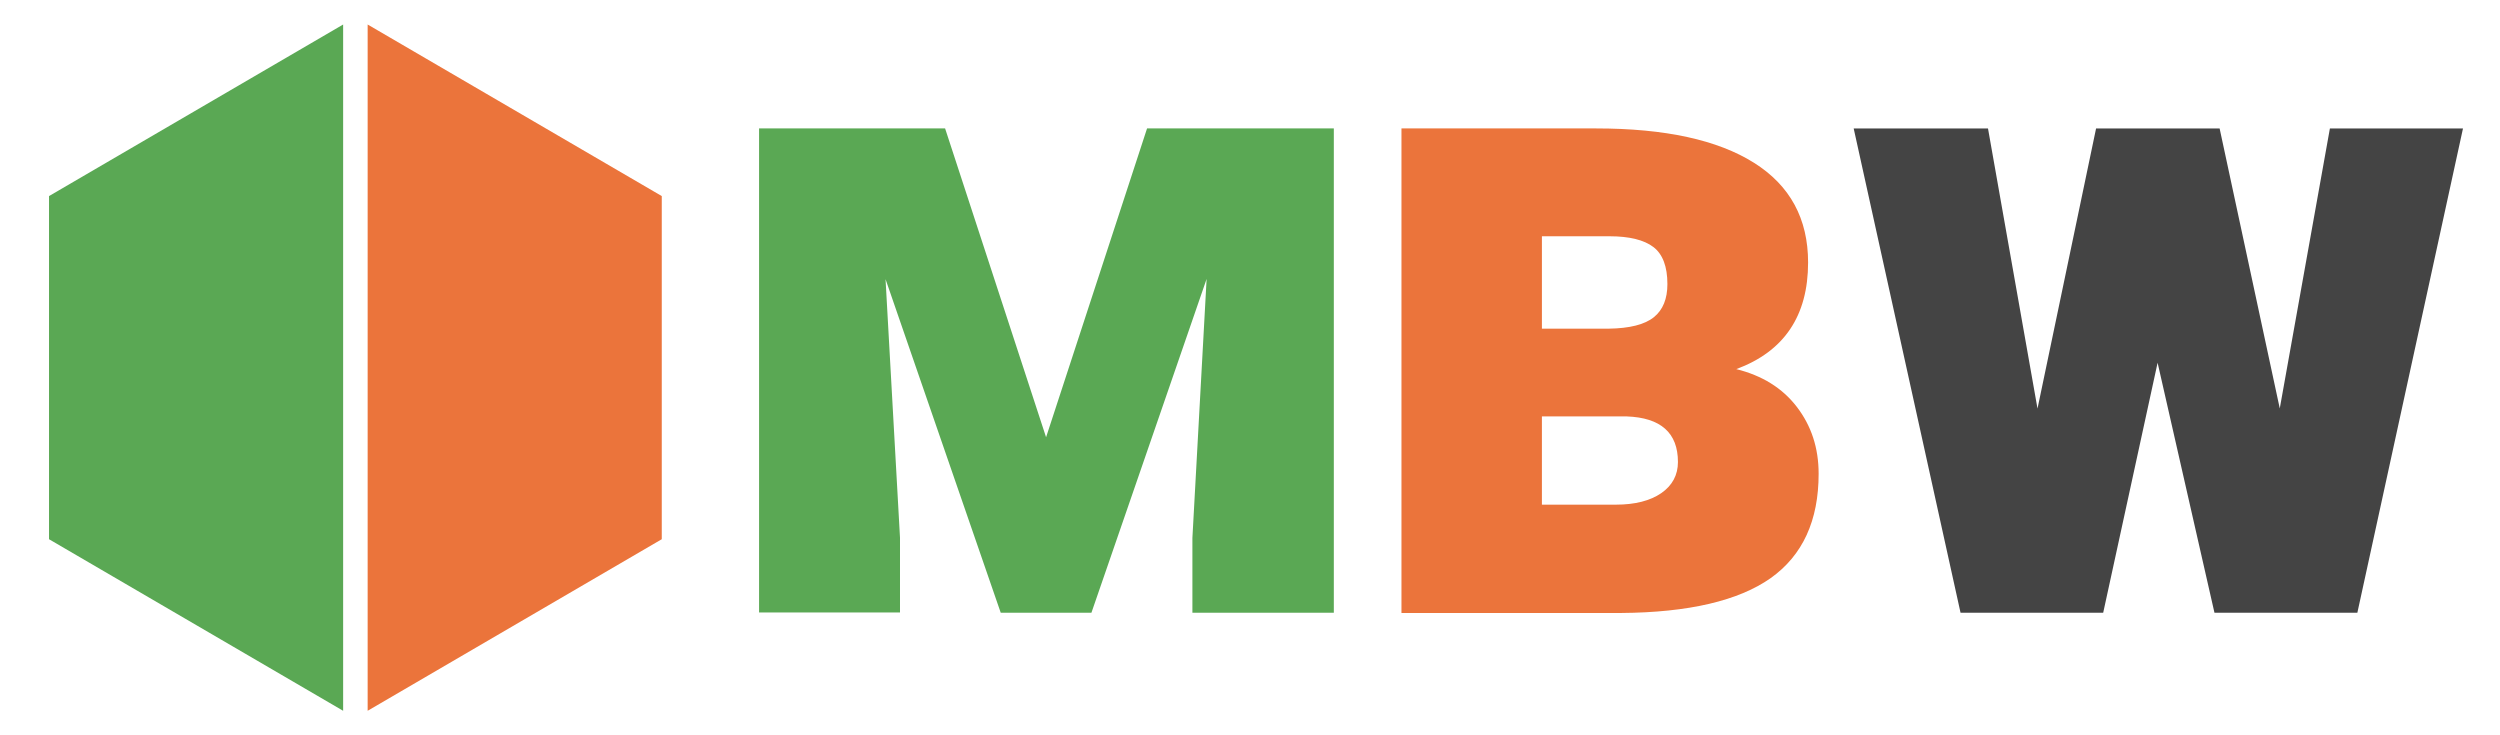 <?xml version="1.0" encoding="UTF-8"?>
<svg id="Layer_1" data-name="Layer 1" xmlns="http://www.w3.org/2000/svg" width="102" height="30" viewBox="0 0 102 30">
  <defs>
    <style>
      .cls-1 {
        fill: #5aa854;
      }

      .cls-2 {
        fill: #444;
      }

      .cls-3 {
        fill: #eb743b;
      }
    </style>
  </defs>
  <g>
    <polygon class="cls-1" points="14 1 2 8 2 22 14 29 14 1"/>
    <polygon class="cls-3" points="15 1 27 8 27 22 15 29 15 1"/>
  </g>
  <g>
    <path class="cls-1" d="m38.56,5.24l4.12,12.6,4.12-12.6h7.62v19.76h-5.77v-3.05l.58-10.57-4.7,13.62h-3.7l-4.7-13.61.59,10.55v3.05h-5.75V5.24h7.58Z"/>
    <path class="cls-3" d="m57.18,25V5.24h7.94c2.82,0,4.96.47,6.44,1.4,1.48.93,2.21,2.29,2.21,4.07,0,2.18-.98,3.63-2.93,4.35,1.05.26,1.88.77,2.47,1.54s.89,1.67.89,2.73c0,1.91-.65,3.33-1.96,4.26-1.31.92-3.34,1.4-6.1,1.42h-8.96Zm5.73-11.59h2.71c.87-.01,1.49-.17,1.86-.47s.55-.75.55-1.35c0-.71-.19-1.22-.57-1.51-.38-.29-.98-.44-1.79-.44h-2.76v3.77Zm0,3.58v3.6h3.02c.78,0,1.4-.16,1.85-.47s.68-.74.68-1.27c0-1.19-.7-1.81-2.09-1.86h-3.46Z"/>
    <path class="cls-2" d="m93.01,16.69l2.05-11.45h5.43l-4.31,19.76h-5.83l-2.32-10.2-2.22,10.2h-5.82l-4.36-19.76h5.48l2.02,11.43,2.39-11.43h5.04l2.46,11.45Z"/>
  </g>
</svg>